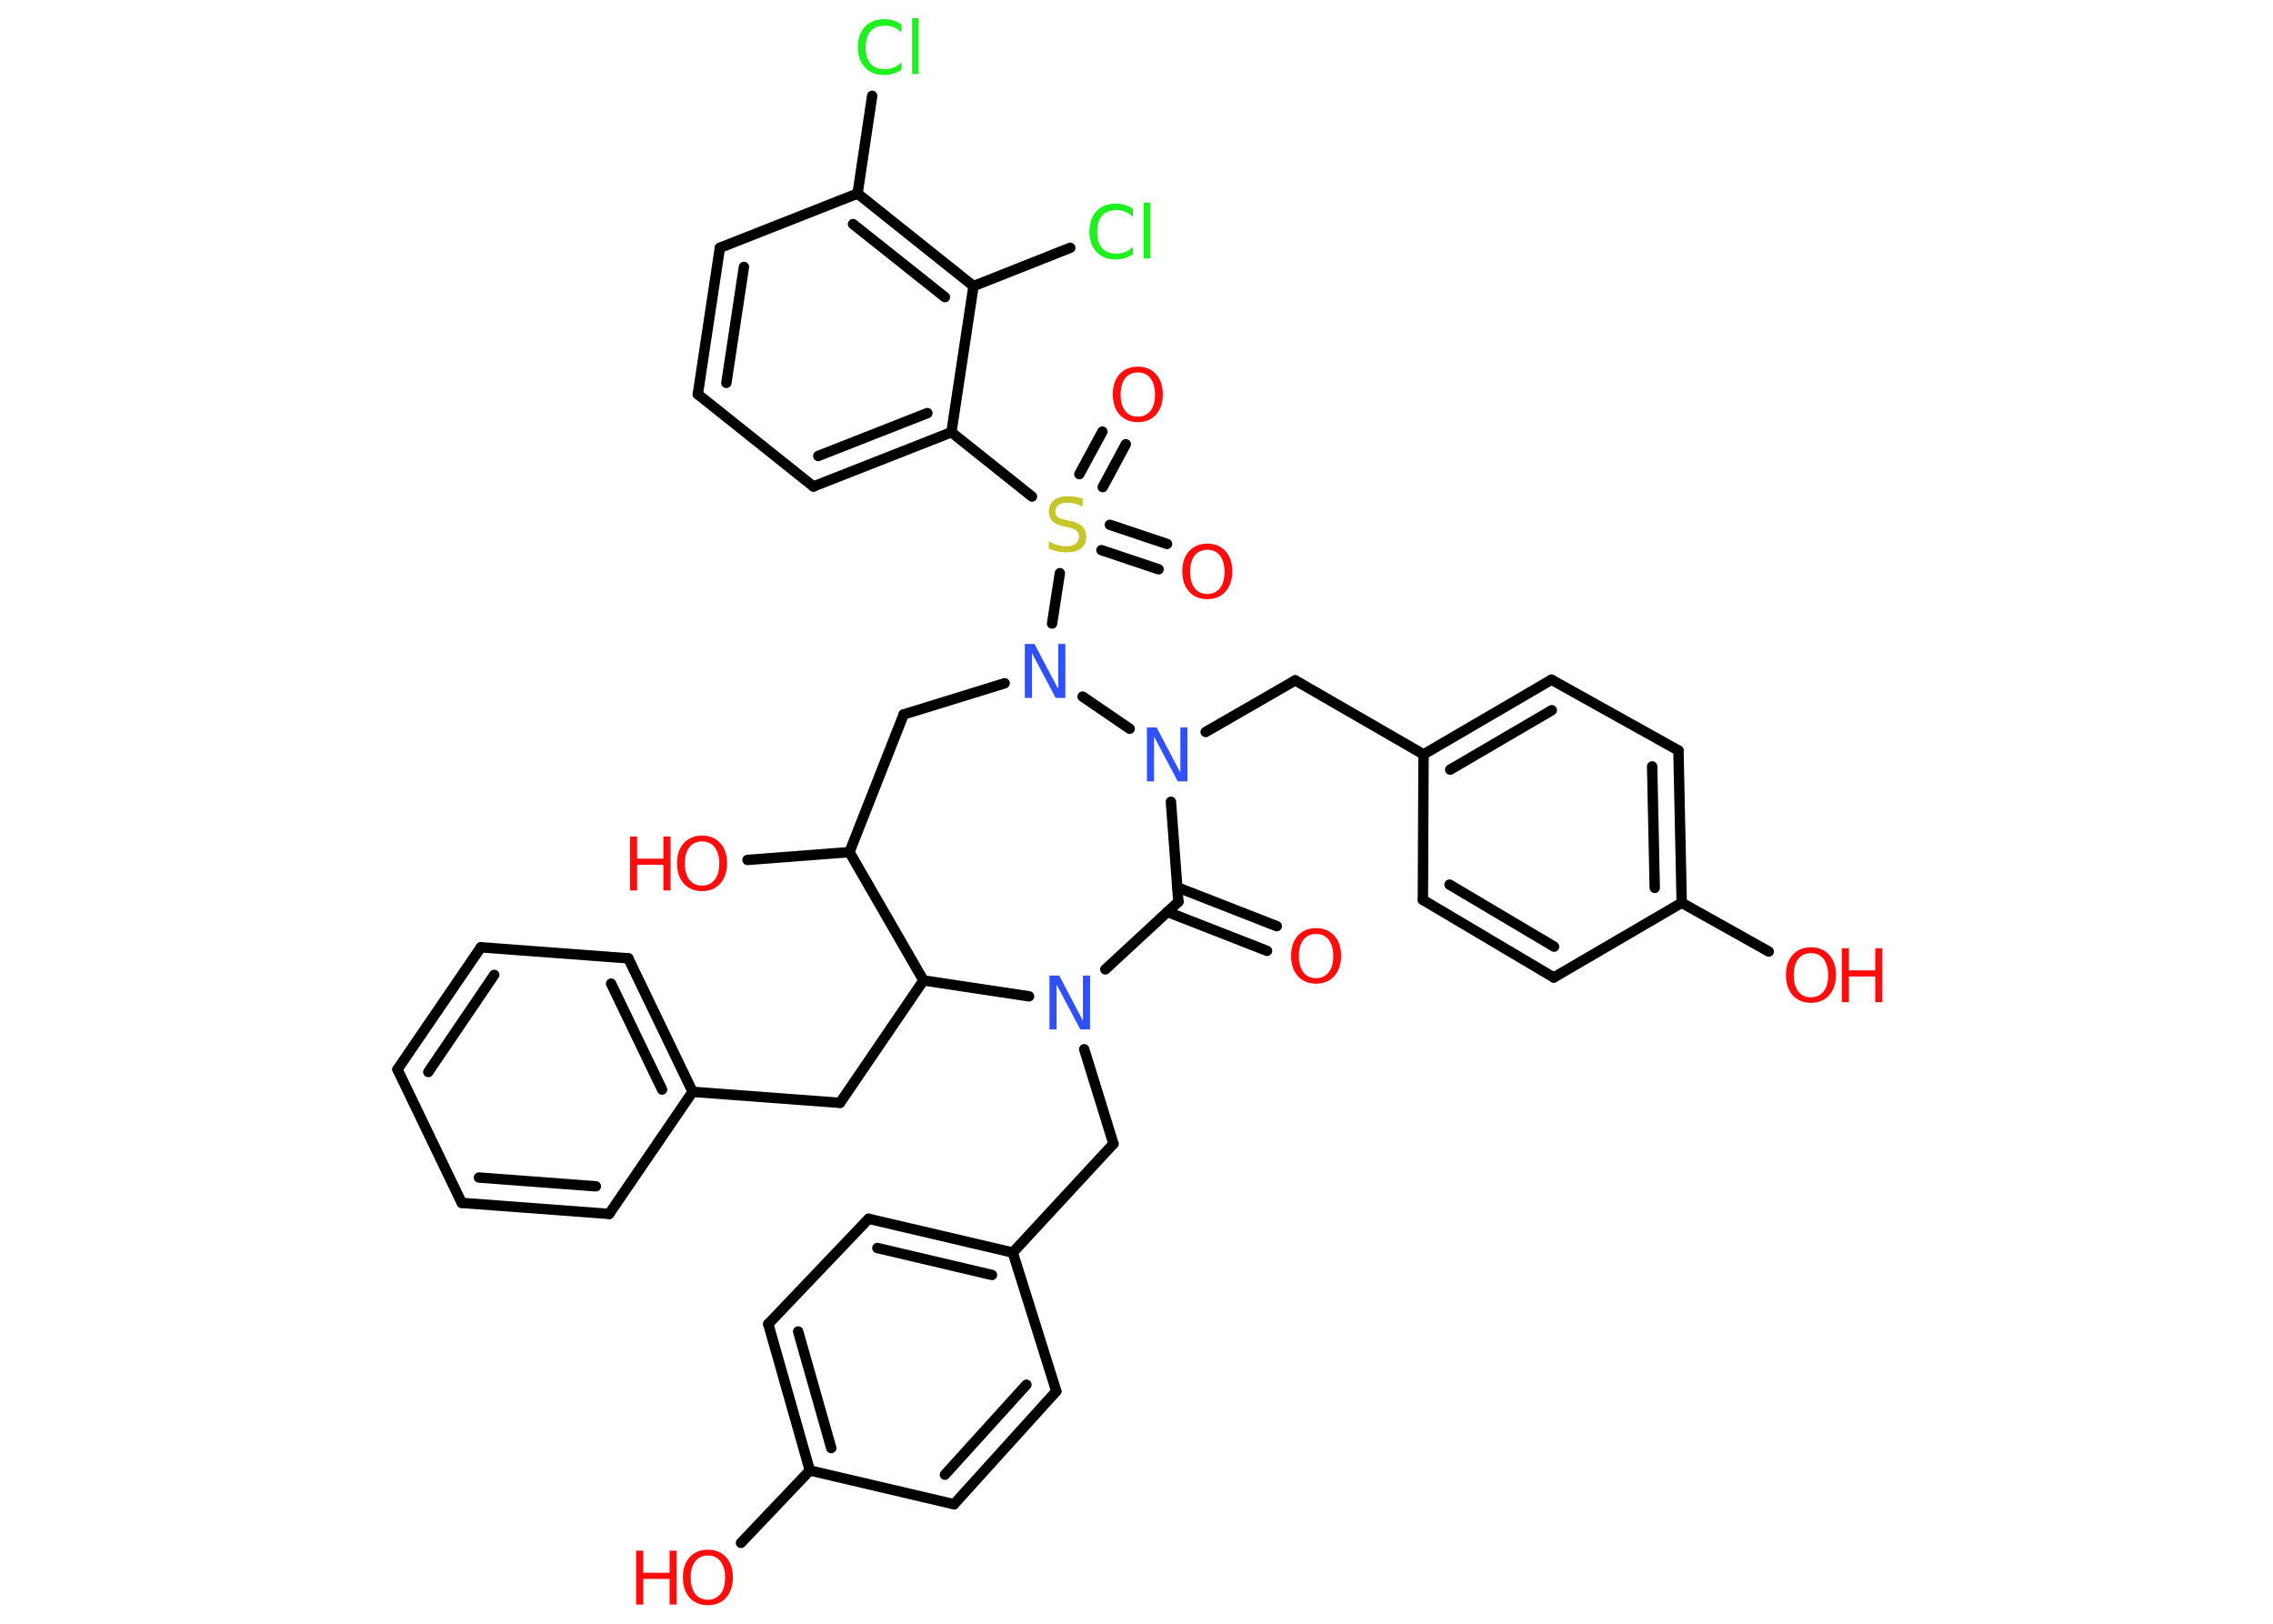 <?xml version='1.0' encoding='UTF-8'?>
<!DOCTYPE svg PUBLIC "-//W3C//DTD SVG 1.1//EN" "http://www.w3.org/Graphics/SVG/1.1/DTD/svg11.dtd">
<svg version='1.2' xmlns='http://www.w3.org/2000/svg' xmlns:xlink='http://www.w3.org/1999/xlink' width='70.0mm' height='50.0mm' viewBox='0 0 70.0 50.0'>
  <desc>Generated by the Chemistry Development Kit (http://github.com/cdk)</desc>
  <g stroke-linecap='round' stroke-linejoin='round' stroke='#000000' stroke-width='.32' fill='#FF0D0D'>
    <rect x='.0' y='.0' width='70.0' height='50.0' fill='#FFFFFF' stroke='none'/>
    <g id='mol1' class='mol'>
      <g id='mol1bnd1' class='bond'>
        <line x1='39.02' y1='29.28' x2='35.95' y2='28.08'/>
        <line x1='39.32' y1='28.52' x2='36.25' y2='27.32'/>
      </g>
      <line id='mol1bnd2' class='bond' x1='36.29' y1='27.77' x2='34.04' y2='29.85'/>
      <line id='mol1bnd3' class='bond' x1='33.39' y1='32.31' x2='34.29' y2='35.22'/>
      <line id='mol1bnd4' class='bond' x1='34.29' y1='35.22' x2='31.19' y2='38.57'/>
      <g id='mol1bnd5' class='bond'>
        <line x1='31.19' y1='38.57' x2='26.75' y2='37.53'/>
        <line x1='30.55' y1='39.26' x2='27.02' y2='38.43'/>
      </g>
      <line id='mol1bnd6' class='bond' x1='26.75' y1='37.53' x2='23.66' y2='40.77'/>
      <g id='mol1bnd7' class='bond'>
        <line x1='23.66' y1='40.77' x2='24.94' y2='45.28'/>
        <line x1='24.58' y1='41.0' x2='25.6' y2='44.59'/>
      </g>
      <line id='mol1bnd8' class='bond' x1='24.94' y1='45.28' x2='22.82' y2='47.51'/>
      <line id='mol1bnd9' class='bond' x1='24.94' y1='45.28' x2='29.38' y2='46.32'/>
      <g id='mol1bnd10' class='bond'>
        <line x1='29.38' y1='46.32' x2='32.53' y2='42.84'/>
        <line x1='29.1' y1='45.41' x2='31.61' y2='42.64'/>
      </g>
      <line id='mol1bnd11' class='bond' x1='31.19' y1='38.57' x2='32.53' y2='42.84'/>
      <line id='mol1bnd12' class='bond' x1='31.69' y1='30.68' x2='28.44' y2='30.19'/>
      <line id='mol1bnd13' class='bond' x1='28.44' y1='30.19' x2='25.87' y2='33.96'/>
      <line id='mol1bnd14' class='bond' x1='25.87' y1='33.96' x2='21.33' y2='33.62'/>
      <g id='mol1bnd15' class='bond'>
        <line x1='21.33' y1='33.62' x2='19.35' y2='29.51'/>
        <line x1='20.39' y1='33.55' x2='18.82' y2='30.29'/>
      </g>
      <line id='mol1bnd16' class='bond' x1='19.35' y1='29.51' x2='14.81' y2='29.17'/>
      <g id='mol1bnd17' class='bond'>
        <line x1='14.81' y1='29.17' x2='12.24' y2='32.93'/>
        <line x1='15.22' y1='30.02' x2='13.19' y2='33.01'/>
      </g>
      <line id='mol1bnd18' class='bond' x1='12.24' y1='32.93' x2='14.22' y2='37.04'/>
      <g id='mol1bnd19' class='bond'>
        <line x1='14.22' y1='37.04' x2='18.76' y2='37.38'/>
        <line x1='14.75' y1='36.26' x2='18.35' y2='36.53'/>
      </g>
      <line id='mol1bnd20' class='bond' x1='21.33' y1='33.62' x2='18.76' y2='37.38'/>
      <line id='mol1bnd21' class='bond' x1='28.44' y1='30.19' x2='26.16' y2='26.24'/>
      <line id='mol1bnd22' class='bond' x1='26.16' y1='26.24' x2='23.02' y2='26.48'/>
      <line id='mol1bnd23' class='bond' x1='26.16' y1='26.24' x2='27.83' y2='22.0'/>
      <line id='mol1bnd24' class='bond' x1='27.83' y1='22.0' x2='30.94' y2='21.04'/>
      <line id='mol1bnd25' class='bond' x1='32.4' y1='19.2' x2='32.64' y2='17.65'/>
      <g id='mol1bnd26' class='bond'>
        <line x1='34.18' y1='16.16' x2='35.94' y2='16.75'/>
        <line x1='33.92' y1='16.94' x2='35.68' y2='17.53'/>
      </g>
      <g id='mol1bnd27' class='bond'>
        <line x1='33.24' y1='14.6' x2='33.95' y2='13.29'/>
        <line x1='33.96' y1='15.0' x2='34.67' y2='13.68'/>
      </g>
      <line id='mol1bnd28' class='bond' x1='31.78' y1='15.29' x2='29.3' y2='13.31'/>
      <g id='mol1bnd29' class='bond'>
        <line x1='25.05' y1='14.98' x2='29.3' y2='13.31'/>
        <line x1='25.2' y1='14.04' x2='28.56' y2='12.72'/>
      </g>
      <line id='mol1bnd30' class='bond' x1='25.05' y1='14.98' x2='21.49' y2='12.14'/>
      <g id='mol1bnd31' class='bond'>
        <line x1='22.17' y1='7.63' x2='21.49' y2='12.14'/>
        <line x1='22.91' y1='8.22' x2='22.37' y2='11.79'/>
      </g>
      <line id='mol1bnd32' class='bond' x1='22.17' y1='7.63' x2='26.41' y2='5.96'/>
      <line id='mol1bnd33' class='bond' x1='26.41' y1='5.96' x2='26.86' y2='2.95'/>
      <g id='mol1bnd34' class='bond'>
        <line x1='29.98' y1='8.81' x2='26.41' y2='5.96'/>
        <line x1='29.1' y1='9.15' x2='26.27' y2='6.9'/>
      </g>
      <line id='mol1bnd35' class='bond' x1='29.3' y1='13.31' x2='29.98' y2='8.81'/>
      <line id='mol1bnd36' class='bond' x1='29.98' y1='8.81' x2='32.96' y2='7.63'/>
      <line id='mol1bnd37' class='bond' x1='33.34' y1='21.45' x2='34.79' y2='22.44'/>
      <line id='mol1bnd38' class='bond' x1='36.29' y1='27.77' x2='36.06' y2='24.69'/>
      <line id='mol1bnd39' class='bond' x1='37.13' y1='22.54' x2='39.89' y2='20.95'/>
      <line id='mol1bnd40' class='bond' x1='39.89' y1='20.95' x2='43.84' y2='23.23'/>
      <g id='mol1bnd41' class='bond'>
        <line x1='47.78' y1='20.93' x2='43.84' y2='23.23'/>
        <line x1='47.79' y1='21.87' x2='44.66' y2='23.7'/>
      </g>
      <line id='mol1bnd42' class='bond' x1='47.78' y1='20.93' x2='51.69' y2='23.11'/>
      <g id='mol1bnd43' class='bond'>
        <line x1='51.79' y1='27.8' x2='51.69' y2='23.11'/>
        <line x1='50.96' y1='27.34' x2='50.88' y2='23.6'/>
      </g>
      <line id='mol1bnd44' class='bond' x1='51.79' y1='27.8' x2='54.47' y2='29.3'/>
      <line id='mol1bnd45' class='bond' x1='51.79' y1='27.8' x2='47.85' y2='30.1'/>
      <g id='mol1bnd46' class='bond'>
        <line x1='43.82' y1='27.71' x2='47.85' y2='30.1'/>
        <line x1='44.64' y1='27.24' x2='47.86' y2='29.15'/>
      </g>
      <line id='mol1bnd47' class='bond' x1='43.84' y1='23.23' x2='43.82' y2='27.71'/>
      <path id='mol1atm1' class='atom' d='M40.53 28.76q-.25 .0 -.39 .18q-.14 .18 -.14 .5q.0 .31 .14 .5q.14 .18 .39 .18q.24 .0 .39 -.18q.14 -.18 .14 -.5q.0 -.31 -.14 -.5q-.14 -.18 -.39 -.18zM40.53 28.58q.35 .0 .56 .23q.21 .23 .21 .62q.0 .39 -.21 .63q-.21 .23 -.56 .23q-.35 .0 -.56 -.23q-.21 -.23 -.21 -.63q.0 -.39 .21 -.62q.21 -.23 .56 -.23z' stroke='none'/>
      <path id='mol1atm3' class='atom' d='M32.32 30.04h.3l.73 1.39v-1.39h.22v1.66h-.3l-.73 -1.38v1.38h-.22v-1.66z' stroke='none' fill='#3050F8'/>
      <g id='mol1atm9' class='atom'>
        <path d='M21.8 47.9q-.25 .0 -.39 .18q-.14 .18 -.14 .5q.0 .31 .14 .5q.14 .18 .39 .18q.24 .0 .39 -.18q.14 -.18 .14 -.5q.0 -.31 -.14 -.5q-.14 -.18 -.39 -.18zM21.8 47.72q.35 .0 .56 .23q.21 .23 .21 .62q.0 .39 -.21 .63q-.21 .23 -.56 .23q-.35 .0 -.56 -.23q-.21 -.23 -.21 -.63q.0 -.39 .21 -.62q.21 -.23 .56 -.23z' stroke='none'/>
        <path d='M19.59 47.75h.22v.68h.81v-.68h.22v1.66h-.22v-.79h-.81v.79h-.22v-1.66z' stroke='none'/>
      </g>
      <g id='mol1atm21' class='atom'>
        <path d='M21.62 25.91q-.25 .0 -.39 .18q-.14 .18 -.14 .5q.0 .31 .14 .5q.14 .18 .39 .18q.24 .0 .39 -.18q.14 -.18 .14 -.5q.0 -.31 -.14 -.5q-.14 -.18 -.39 -.18zM21.62 25.73q.35 .0 .56 .23q.21 .23 .21 .62q.0 .39 -.21 .63q-.21 .23 -.56 .23q-.35 .0 -.56 -.23q-.21 -.23 -.21 -.63q.0 -.39 .21 -.62q.21 -.23 .56 -.23z' stroke='none'/>
        <path d='M19.4 25.76h.22v.68h.81v-.68h.22v1.66h-.22v-.79h-.81v.79h-.22v-1.66z' stroke='none'/>
      </g>
      <path id='mol1atm23' class='atom' d='M31.56 19.83h.3l.73 1.39v-1.39h.22v1.66h-.3l-.73 -1.38v1.38h-.22v-1.66z' stroke='none' fill='#3050F8'/>
      <path id='mol1atm24' class='atom' d='M33.34 15.38v.22q-.13 -.06 -.24 -.09q-.11 -.03 -.22 -.03q-.18 .0 -.28 .07q-.1 .07 -.1 .2q.0 .11 .07 .17q.07 .06 .25 .09l.14 .03q.25 .05 .37 .17q.12 .12 .12 .32q.0 .24 -.16 .36q-.16 .12 -.47 .12q-.12 .0 -.25 -.03q-.13 -.03 -.27 -.08v-.23q.14 .08 .27 .11q.13 .04 .26 .04q.19 .0 .3 -.08q.1 -.08 .1 -.21q.0 -.12 -.08 -.19q-.08 -.07 -.24 -.1l-.14 -.03q-.25 -.05 -.36 -.16q-.11 -.11 -.11 -.29q.0 -.22 .15 -.35q.15 -.13 .43 -.13q.11 .0 .24 .02q.12 .02 .25 .06z' stroke='none' fill='#C6C62C'/>
      <path id='mol1atm25' class='atom' d='M37.18 16.93q-.25 .0 -.39 .18q-.14 .18 -.14 .5q.0 .31 .14 .5q.14 .18 .39 .18q.24 .0 .39 -.18q.14 -.18 .14 -.5q.0 -.31 -.14 -.5q-.14 -.18 -.39 -.18zM37.18 16.74q.35 .0 .56 .23q.21 .23 .21 .62q.0 .39 -.21 .63q-.21 .23 -.56 .23q-.35 .0 -.56 -.23q-.21 -.23 -.21 -.63q.0 -.39 .21 -.62q.21 -.23 .56 -.23z' stroke='none'/>
      <path id='mol1atm26' class='atom' d='M35.04 11.47q-.25 .0 -.39 .18q-.14 .18 -.14 .5q.0 .31 .14 .5q.14 .18 .39 .18q.24 .0 .39 -.18q.14 -.18 .14 -.5q.0 -.31 -.14 -.5q-.14 -.18 -.39 -.18zM35.04 11.29q.35 .0 .56 .23q.21 .23 .21 .62q.0 .39 -.21 .63q-.21 .23 -.56 .23q-.35 .0 -.56 -.23q-.21 -.23 -.21 -.63q.0 -.39 .21 -.62q.21 -.23 .56 -.23z' stroke='none'/>
      <path id='mol1atm32' class='atom' d='M27.76 .76v.24q-.11 -.11 -.24 -.16q-.13 -.05 -.27 -.05q-.28 .0 -.44 .17q-.15 .17 -.15 .5q.0 .33 .15 .5q.15 .17 .44 .17q.14 .0 .27 -.05q.13 -.05 .24 -.16v.23q-.12 .08 -.25 .12q-.13 .04 -.28 .04q-.38 .0 -.59 -.23q-.22 -.23 -.22 -.63q.0 -.4 .22 -.63q.22 -.23 .59 -.23q.15 .0 .28 .04q.13 .04 .25 .12zM28.09 .56h.2v1.72h-.2v-1.72z' stroke='none' fill='#1FF01F'/>
      <path id='mol1atm34' class='atom' d='M34.89 6.44v.24q-.11 -.11 -.24 -.16q-.13 -.05 -.27 -.05q-.28 .0 -.44 .17q-.15 .17 -.15 .5q.0 .33 .15 .5q.15 .17 .44 .17q.14 .0 .27 -.05q.13 -.05 .24 -.16v.23q-.12 .08 -.25 .12q-.13 .04 -.28 .04q-.38 .0 -.59 -.23q-.22 -.23 -.22 -.63q.0 -.4 .22 -.63q.22 -.23 .59 -.23q.15 .0 .28 .04q.13 .04 .25 .12zM35.22 6.24h.2v1.72h-.2v-1.72z' stroke='none' fill='#1FF01F'/>
      <path id='mol1atm35' class='atom' d='M35.32 22.4h.3l.73 1.39v-1.39h.22v1.66h-.3l-.73 -1.38v1.38h-.22v-1.66z' stroke='none' fill='#3050F8'/>
      <g id='mol1atm41' class='atom'>
        <path d='M55.77 29.35q-.25 .0 -.39 .18q-.14 .18 -.14 .5q.0 .31 .14 .5q.14 .18 .39 .18q.24 .0 .39 -.18q.14 -.18 .14 -.5q.0 -.31 -.14 -.5q-.14 -.18 -.39 -.18zM55.77 29.17q.35 .0 .56 .23q.21 .23 .21 .62q.0 .39 -.21 .63q-.21 .23 -.56 .23q-.35 .0 -.56 -.23q-.21 -.23 -.21 -.63q.0 -.39 .21 -.62q.21 -.23 .56 -.23z' stroke='none'/>
        <path d='M56.72 29.2h.22v.68h.81v-.68h.22v1.66h-.22v-.79h-.81v.79h-.22v-1.66z' stroke='none'/>
      </g>
    </g>
  </g>
</svg>
